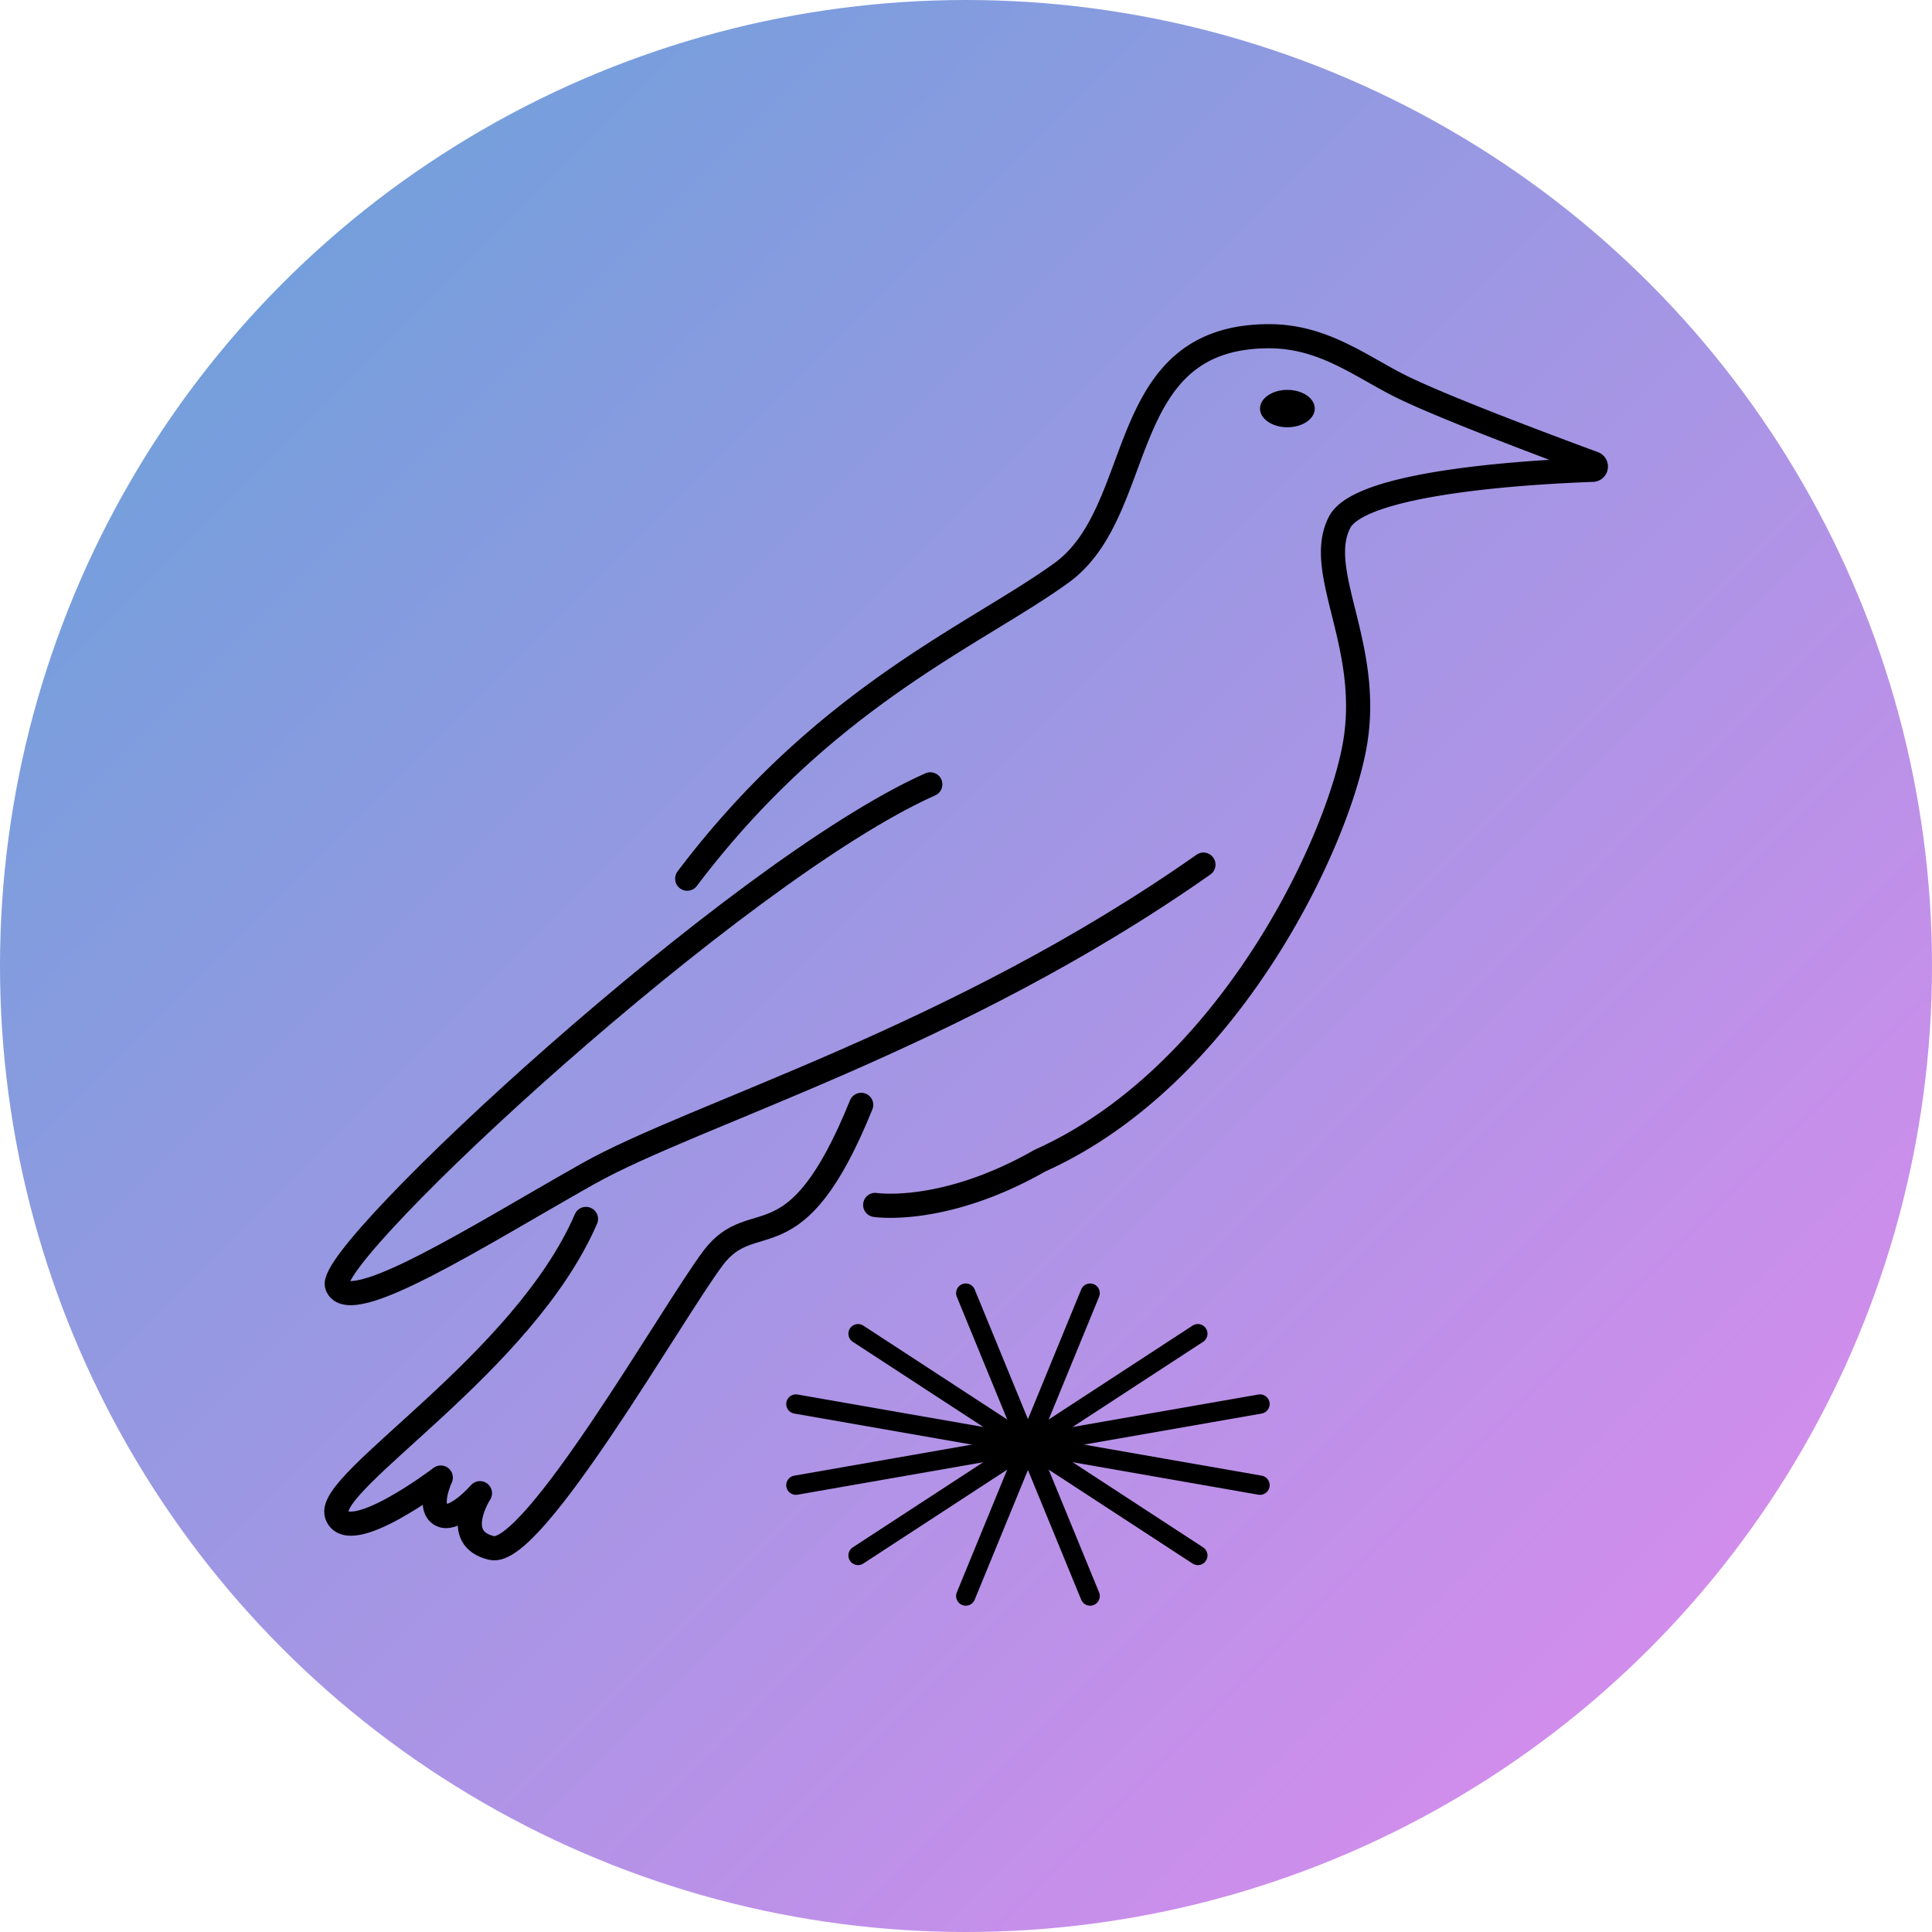 <svg xmlns="http://www.w3.org/2000/svg" xmlns:xlink="http://www.w3.org/1999/xlink" viewBox="0 0 400 400"><defs><style>.cls-1{fill:url(#linear-gradient);}.cls-2,.cls-3{fill:none;stroke:#000;stroke-linecap:round;}.cls-2{stroke-linejoin:round;stroke-width:5px;}.cls-3{stroke-miterlimit:10;stroke-width:4px;}</style><linearGradient id="linear-gradient" x1="58.58" y1="58.58" x2="341.42" y2="341.42" gradientUnits="userSpaceOnUse"><stop offset="0" stop-color="#759fdc"/><stop offset="1" stop-color="#d18dec"/></linearGradient></defs><g id="Layer_2" data-name="Layer 2"><circle class="cls-1" cx="200" cy="200" r="200"/><path class="cls-2" d="M142.28,181.92c28.58-37.83,59.84-50.52,77.49-63.31,18-13.06,10.69-49,43-49,11,0,18.64,6,26.76,10.13,8.46,4.31,31.71,13,40.43,16.21a.68.68,0,0,1-.21,1.32c-11.63.41-48,2.35-52.39,10.85-5.27,10.13,6.49,25.13,3.25,45.4s-26,69.15-65.27,86.76c-20,11.4-34.14,9.19-34.14,9.19"/><path class="cls-2" d="M192.61,162.39C152.47,180.23,67.34,259.28,69.77,266.17s29.6-10.54,51.89-23.11,76.22-28,127.5-64.05"/><path class="cls-2" d="M178.3,228.75c-13.78,34.05-22.18,20.4-30.69,31.75s-37.3,62-45.81,60-2.43-11.35-2.43-11.35-5.27,6.08-8.11,4.46,0-7.7,0-7.7-19.16,14.59-21.54,7.7,38.63-31.24,51.6-61.24"/><ellipse cx="266.54" cy="84.59" rx="5.67" ry="3.87"/><line class="cls-3" x1="248" y1="276.13" x2="177.65" y2="322.04"/><line class="cls-3" x1="260.87" y1="290.69" x2="164.78" y2="307.49"/><line class="cls-3" x1="260.87" y1="307.49" x2="164.78" y2="290.69"/><line class="cls-3" x1="248" y1="322.04" x2="177.65" y2="276.13"/><line class="cls-3" x1="225.7" y1="330.44" x2="199.95" y2="267.73"/><line class="cls-3" x1="199.95" y1="330.44" x2="225.7" y2="267.73"/></g></svg>
